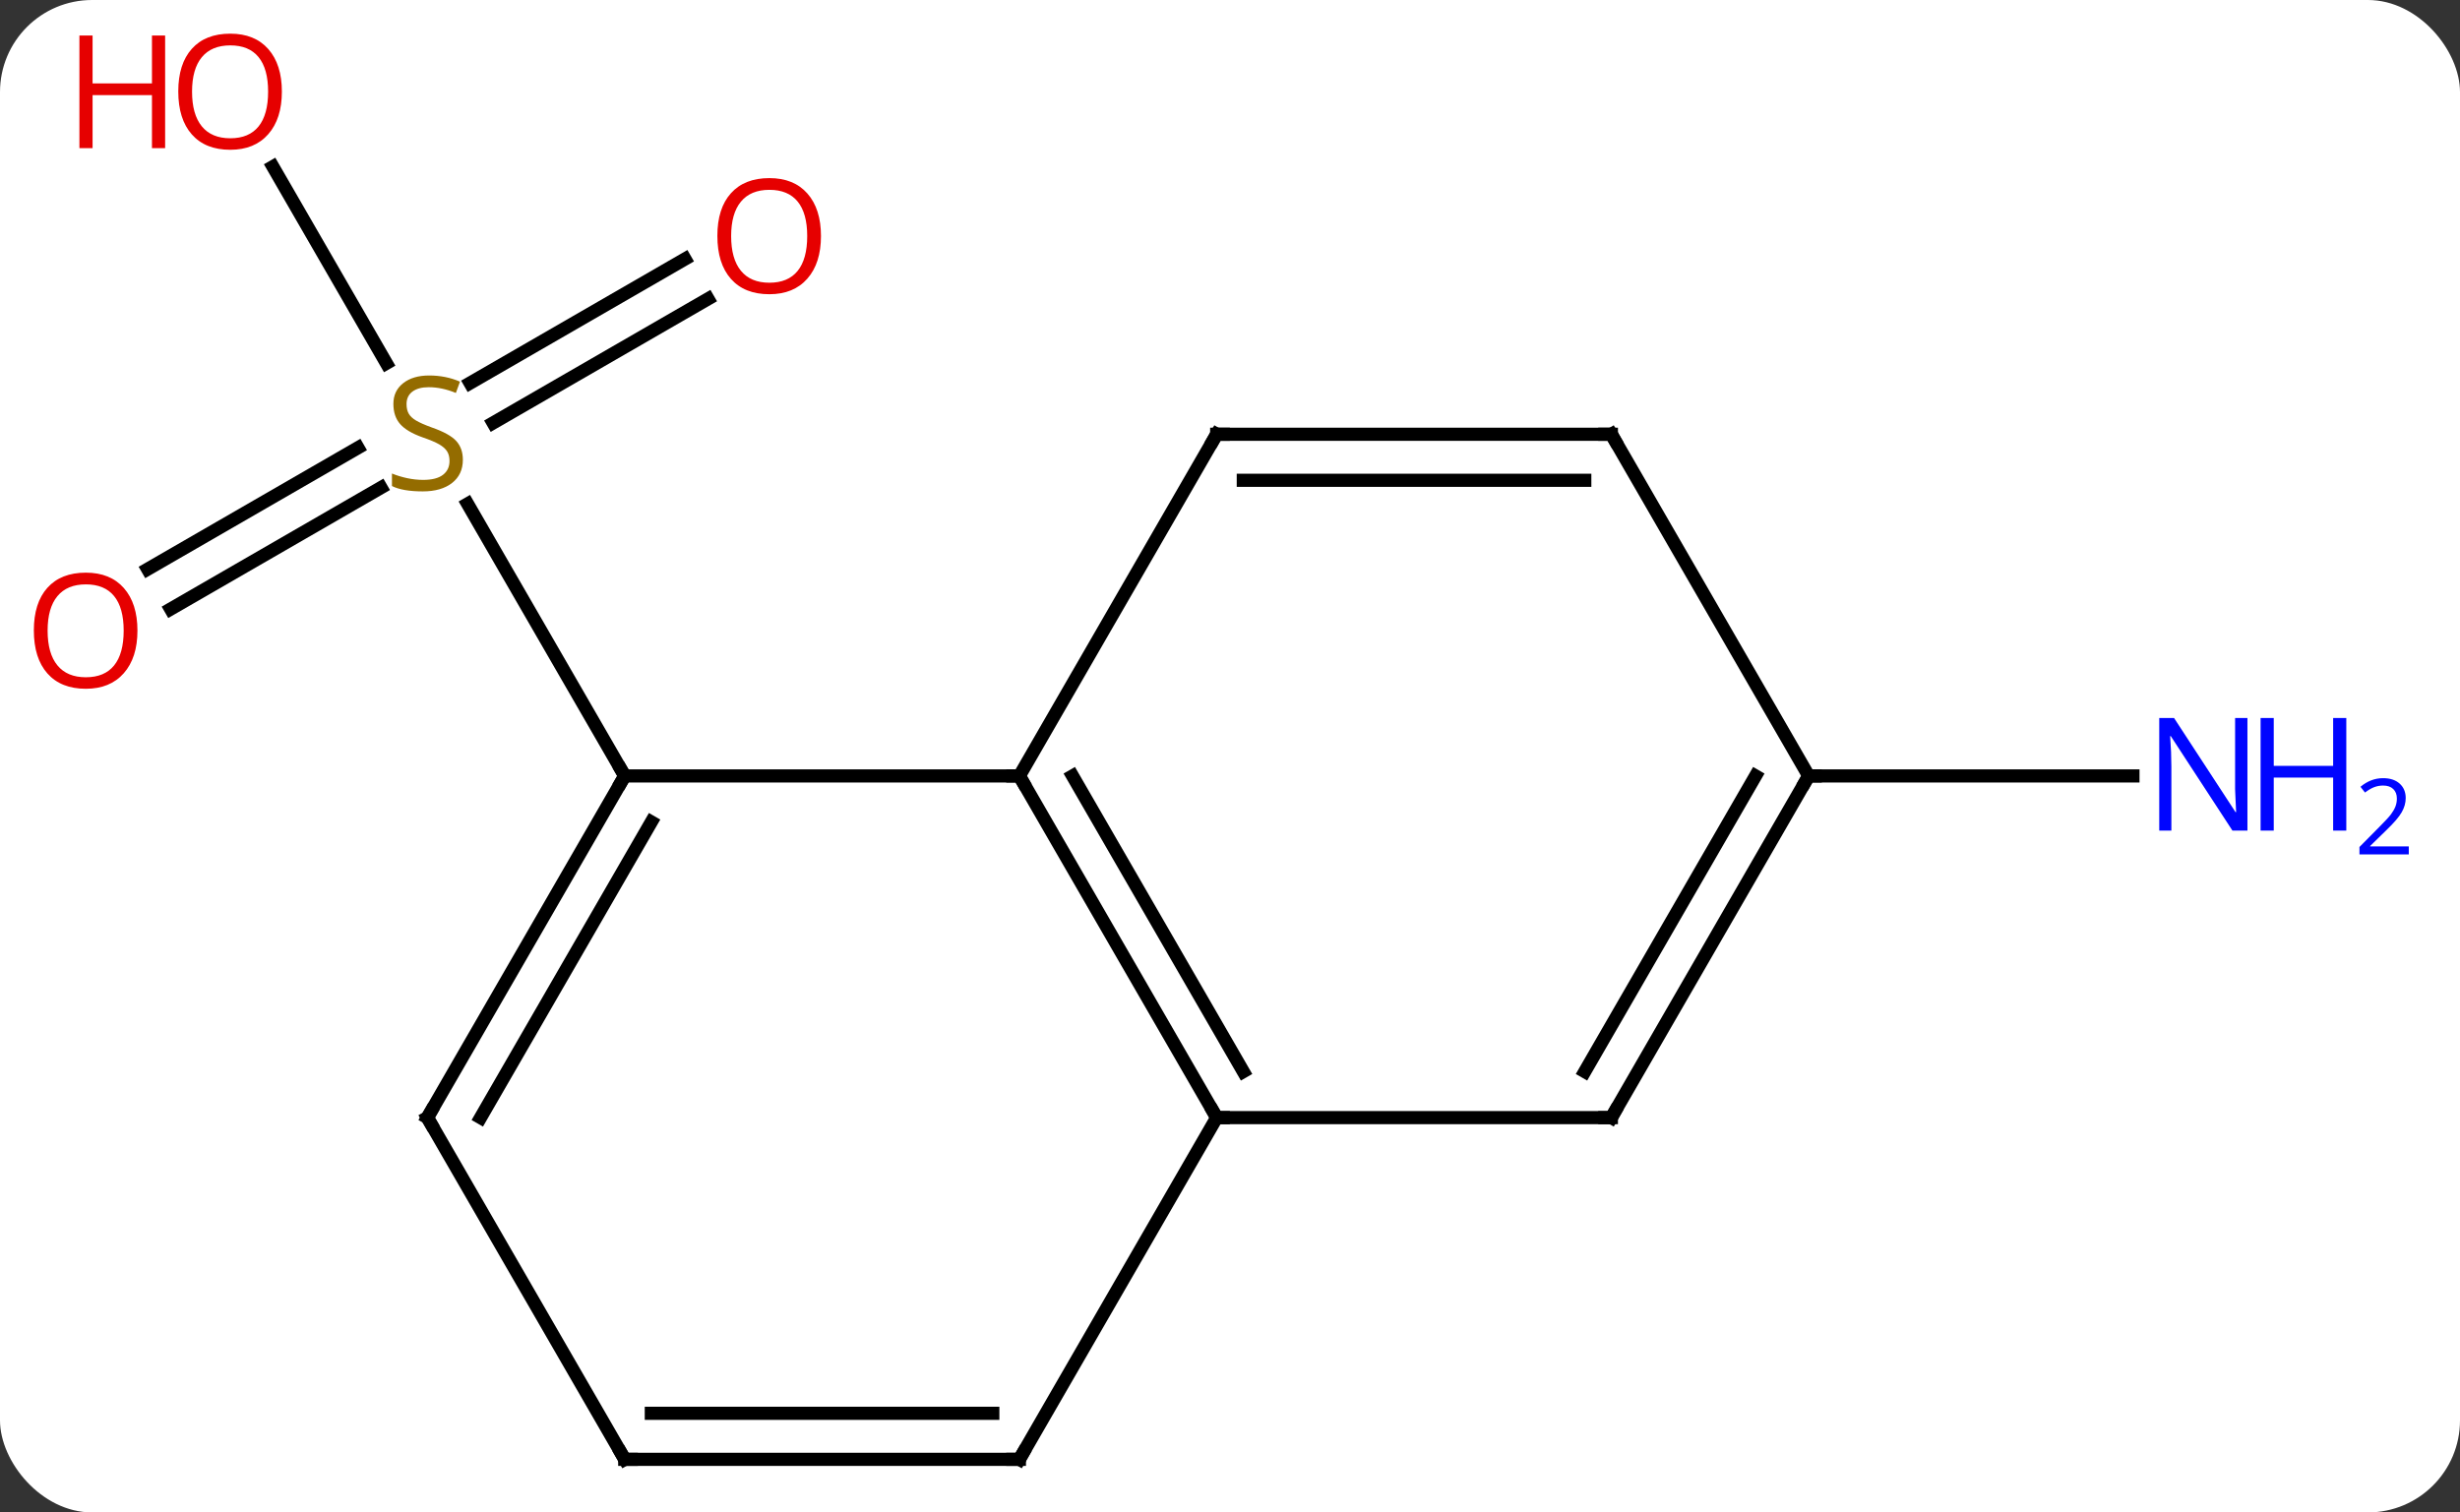 <svg width="187" viewBox="0 0 187 115" style="fill-opacity:1; color-rendering:auto; color-interpolation:auto; text-rendering:auto; stroke:black; stroke-linecap:square; stroke-miterlimit:10; shape-rendering:auto; stroke-opacity:1; fill:black; stroke-dasharray:none; font-weight:normal; stroke-width:1; font-family:'Open Sans'; font-style:normal; stroke-linejoin:miter; font-size:12; stroke-dashoffset:0; image-rendering:auto;" height="115" class="cas-substance-image" xmlns:xlink="http://www.w3.org/1999/xlink" xmlns="http://www.w3.org/2000/svg"><rect x="0" y="0" width="187" height="115" fill="#333333" stroke="none"/><svg class="cas-substance-single-component"><rect y="0" x="0" width="187" stroke="none" ry="7" rx="7" height="115" fill="white" class="cas-substance-group"/><svg y="0" x="0" width="187" viewBox="0 0 187 115" style="fill:black;" height="115" class="cas-substance-single-component-image"><svg><g><g transform="translate(87,59)" style="text-rendering:geometricPrecision; color-rendering:optimizeQuality; color-interpolation:linearRGB; stroke-linecap:butt; image-rendering:optimizeQuality;"><line y2="-15.722" y1="-24.954" x2="-75.778" x1="-59.787" style="fill:none;"/><line y2="-12.691" y1="-21.923" x2="-74.028" x1="-58.037" style="fill:none;"/><line y2="-36.276" y1="-26.843" x2="-33.178" x1="-49.516" style="fill:none;"/><line y2="-39.307" y1="-29.874" x2="-34.928" x1="-51.266" style="fill:none;"/><line y2="-46.327" y1="-31.379" x2="-66.256" x1="-57.627" style="fill:none;"/><line y2="0" y1="-20.686" x2="-39.51" x1="-51.454" style="fill:none;"/><line y2="0" y1="0" x2="50.49" x1="75.138" style="fill:none;"/><line y2="0" y1="0" x2="-9.51" x1="-39.51" style="fill:none;"/><line y2="25.98" y1="0" x2="-54.51" x1="-39.51" style="fill:none;"/><line y2="25.98" y1="3.5" x2="-50.469" x1="-37.489" style="fill:none;"/><line y2="25.98" y1="0" x2="5.49" x1="-9.51" style="fill:none;"/><line y2="22.48" y1="-0" x2="7.511" x1="-5.468" style="fill:none;"/><line y2="-25.98" y1="0" x2="5.49" x1="-9.51" style="fill:none;"/><line y2="51.963" y1="25.98" x2="-39.51" x1="-54.51" style="fill:none;"/><line y2="25.98" y1="25.98" x2="35.49" x1="5.49" style="fill:none;"/><line y2="51.963" y1="25.98" x2="-9.51" x1="5.49" style="fill:none;"/><line y2="-25.98" y1="-25.98" x2="35.49" x1="5.49" style="fill:none;"/><line y2="-22.48" y1="-22.48" x2="33.469" x1="7.511" style="fill:none;"/><line y2="51.963" y1="51.963" x2="-9.51" x1="-39.51" style="fill:none;"/><line y2="48.463" y1="48.463" x2="-11.531" x1="-37.489" style="fill:none;"/><line y2="0" y1="25.98" x2="50.49" x1="35.49" style="fill:none;"/><line y2="-0" y1="22.48" x2="46.449" x1="33.469" style="fill:none;"/><line y2="0" y1="-25.98" x2="50.49" x1="35.49" style="fill:none;"/></g><g transform="translate(87,59)" style="fill:rgb(148,108,0); text-rendering:geometricPrecision; color-rendering:optimizeQuality; image-rendering:optimizeQuality; font-family:'Open Sans'; stroke:rgb(148,108,0); color-interpolation:linearRGB;"><path style="stroke:none;" d="M-51.815 -24.043 Q-51.815 -22.918 -52.635 -22.277 Q-53.455 -21.636 -54.862 -21.636 Q-56.393 -21.636 -57.205 -22.043 L-57.205 -22.996 Q-56.674 -22.777 -56.057 -22.644 Q-55.44 -22.511 -54.83 -22.511 Q-53.83 -22.511 -53.33 -22.894 Q-52.83 -23.277 -52.83 -23.949 Q-52.83 -24.386 -53.01 -24.675 Q-53.19 -24.964 -53.604 -25.207 Q-54.018 -25.449 -54.877 -25.746 Q-56.065 -26.168 -56.58 -26.753 Q-57.096 -27.339 -57.096 -28.293 Q-57.096 -29.277 -56.354 -29.863 Q-55.612 -30.449 -54.377 -30.449 Q-53.112 -30.449 -52.033 -29.98 L-52.346 -29.121 Q-53.408 -29.558 -54.408 -29.558 Q-55.205 -29.558 -55.651 -29.222 Q-56.096 -28.886 -56.096 -28.277 Q-56.096 -27.839 -55.932 -27.55 Q-55.768 -27.261 -55.377 -27.027 Q-54.987 -26.793 -54.174 -26.496 Q-52.83 -26.027 -52.322 -25.472 Q-51.815 -24.918 -51.815 -24.043 Z"/><path style="fill:rgb(230,0,0); stroke:none;" d="M-76.552 -11.05 Q-76.552 -8.988 -77.592 -7.808 Q-78.631 -6.628 -80.474 -6.628 Q-82.365 -6.628 -83.396 -7.793 Q-84.427 -8.957 -84.427 -11.066 Q-84.427 -13.16 -83.396 -14.308 Q-82.365 -15.457 -80.474 -15.457 Q-78.615 -15.457 -77.584 -14.285 Q-76.552 -13.113 -76.552 -11.05 ZM-83.381 -11.05 Q-83.381 -9.316 -82.638 -8.41 Q-81.896 -7.503 -80.474 -7.503 Q-79.052 -7.503 -78.326 -8.402 Q-77.599 -9.3 -77.599 -11.05 Q-77.599 -12.785 -78.326 -13.675 Q-79.052 -14.566 -80.474 -14.566 Q-81.896 -14.566 -82.638 -13.668 Q-83.381 -12.769 -83.381 -11.05 Z"/><path style="fill:rgb(230,0,0); stroke:none;" d="M-24.593 -41.05 Q-24.593 -38.988 -25.632 -37.808 Q-26.671 -36.628 -28.514 -36.628 Q-30.405 -36.628 -31.436 -37.792 Q-32.468 -38.957 -32.468 -41.066 Q-32.468 -43.16 -31.436 -44.308 Q-30.405 -45.457 -28.514 -45.457 Q-26.655 -45.457 -25.624 -44.285 Q-24.593 -43.113 -24.593 -41.05 ZM-31.421 -41.05 Q-31.421 -39.316 -30.678 -38.41 Q-29.936 -37.503 -28.514 -37.503 Q-27.093 -37.503 -26.366 -38.402 Q-25.639 -39.3 -25.639 -41.05 Q-25.639 -42.785 -26.366 -43.675 Q-27.093 -44.566 -28.514 -44.566 Q-29.936 -44.566 -30.678 -43.667 Q-31.421 -42.769 -31.421 -41.05 Z"/><path style="fill:rgb(230,0,0); stroke:none;" d="M-65.573 -52.033 Q-65.573 -49.971 -66.612 -48.791 Q-67.651 -47.611 -69.494 -47.611 Q-71.385 -47.611 -72.416 -48.776 Q-73.448 -49.94 -73.448 -52.049 Q-73.448 -54.143 -72.416 -55.291 Q-71.385 -56.44 -69.494 -56.44 Q-67.635 -56.44 -66.604 -55.268 Q-65.573 -54.096 -65.573 -52.033 ZM-72.401 -52.033 Q-72.401 -50.299 -71.658 -49.393 Q-70.916 -48.486 -69.494 -48.486 Q-68.073 -48.486 -67.346 -49.385 Q-66.619 -50.283 -66.619 -52.033 Q-66.619 -53.768 -67.346 -54.658 Q-68.073 -55.549 -69.494 -55.549 Q-70.916 -55.549 -71.658 -54.651 Q-72.401 -53.752 -72.401 -52.033 Z"/><path style="fill:rgb(230,0,0); stroke:none;" d="M-74.448 -47.736 L-75.448 -47.736 L-75.448 -51.768 L-79.963 -51.768 L-79.963 -47.736 L-80.963 -47.736 L-80.963 -56.299 L-79.963 -56.299 L-79.963 -52.658 L-75.448 -52.658 L-75.448 -56.299 L-74.448 -56.299 L-74.448 -47.736 Z"/><path style="fill:rgb(0,5,255); stroke:none;" d="M83.842 4.156 L82.701 4.156 L78.013 -3.031 L77.967 -3.031 Q78.06 -1.766 78.06 -0.719 L78.06 4.156 L77.138 4.156 L77.138 -4.406 L78.263 -4.406 L82.935 2.75 L82.982 2.75 Q82.982 2.594 82.935 1.734 Q82.888 0.875 82.904 0.5 L82.904 -4.406 L83.842 -4.406 L83.842 4.156 Z"/><path style="fill:rgb(0,5,255); stroke:none;" d="M91.357 4.156 L90.357 4.156 L90.357 0.125 L85.842 0.125 L85.842 4.156 L84.842 4.156 L84.842 -4.406 L85.842 -4.406 L85.842 -0.766 L90.357 -0.766 L90.357 -4.406 L91.357 -4.406 L91.357 4.156 Z"/><path style="fill:rgb(0,5,255); stroke:none;" d="M96.107 5.966 L92.357 5.966 L92.357 5.403 L93.857 3.888 Q94.545 3.2 94.763 2.903 Q94.982 2.606 95.092 2.325 Q95.201 2.044 95.201 1.716 Q95.201 1.262 94.927 0.997 Q94.654 0.731 94.154 0.731 Q93.81 0.731 93.49 0.848 Q93.17 0.966 92.779 1.262 L92.435 0.825 Q93.217 0.169 94.154 0.169 Q94.951 0.169 95.412 0.583 Q95.873 0.997 95.873 1.684 Q95.873 2.231 95.568 2.763 Q95.263 3.294 94.42 4.106 L93.17 5.325 L93.17 5.356 L96.107 5.356 L96.107 5.966 Z"/></g><g transform="translate(87,59)" style="stroke-linecap:butt; font-size:8.4px; text-rendering:geometricPrecision; color-rendering:optimizeQuality; image-rendering:optimizeQuality; font-family:'Open Sans'; color-interpolation:linearRGB; stroke-miterlimit:5;"><path style="fill:none;" d="M-39.76 0.433 L-39.51 0 L-39.76 -0.433"/><path style="fill:none;" d="M-9.26 0.433 L-9.51 0 L-10.01 -0"/><path style="fill:none;" d="M-54.26 25.547 L-54.51 25.98 L-54.26 26.413"/><path style="fill:none;" d="M5.24 25.547 L5.49 25.98 L5.99 25.98"/><path style="fill:none;" d="M5.24 -25.547 L5.49 -25.98 L5.99 -25.98"/><path style="fill:none;" d="M-39.76 51.53 L-39.51 51.963 L-39.01 51.963"/><path style="fill:none;" d="M34.99 25.98 L35.49 25.98 L35.74 25.547"/><path style="fill:none;" d="M-9.26 51.53 L-9.51 51.963 L-10.01 51.963"/><path style="fill:none;" d="M34.99 -25.98 L35.49 -25.98 L35.74 -25.547"/><path style="fill:none;" d="M50.24 0.433 L50.49 0 L50.99 0"/></g></g></svg></svg></svg></svg>